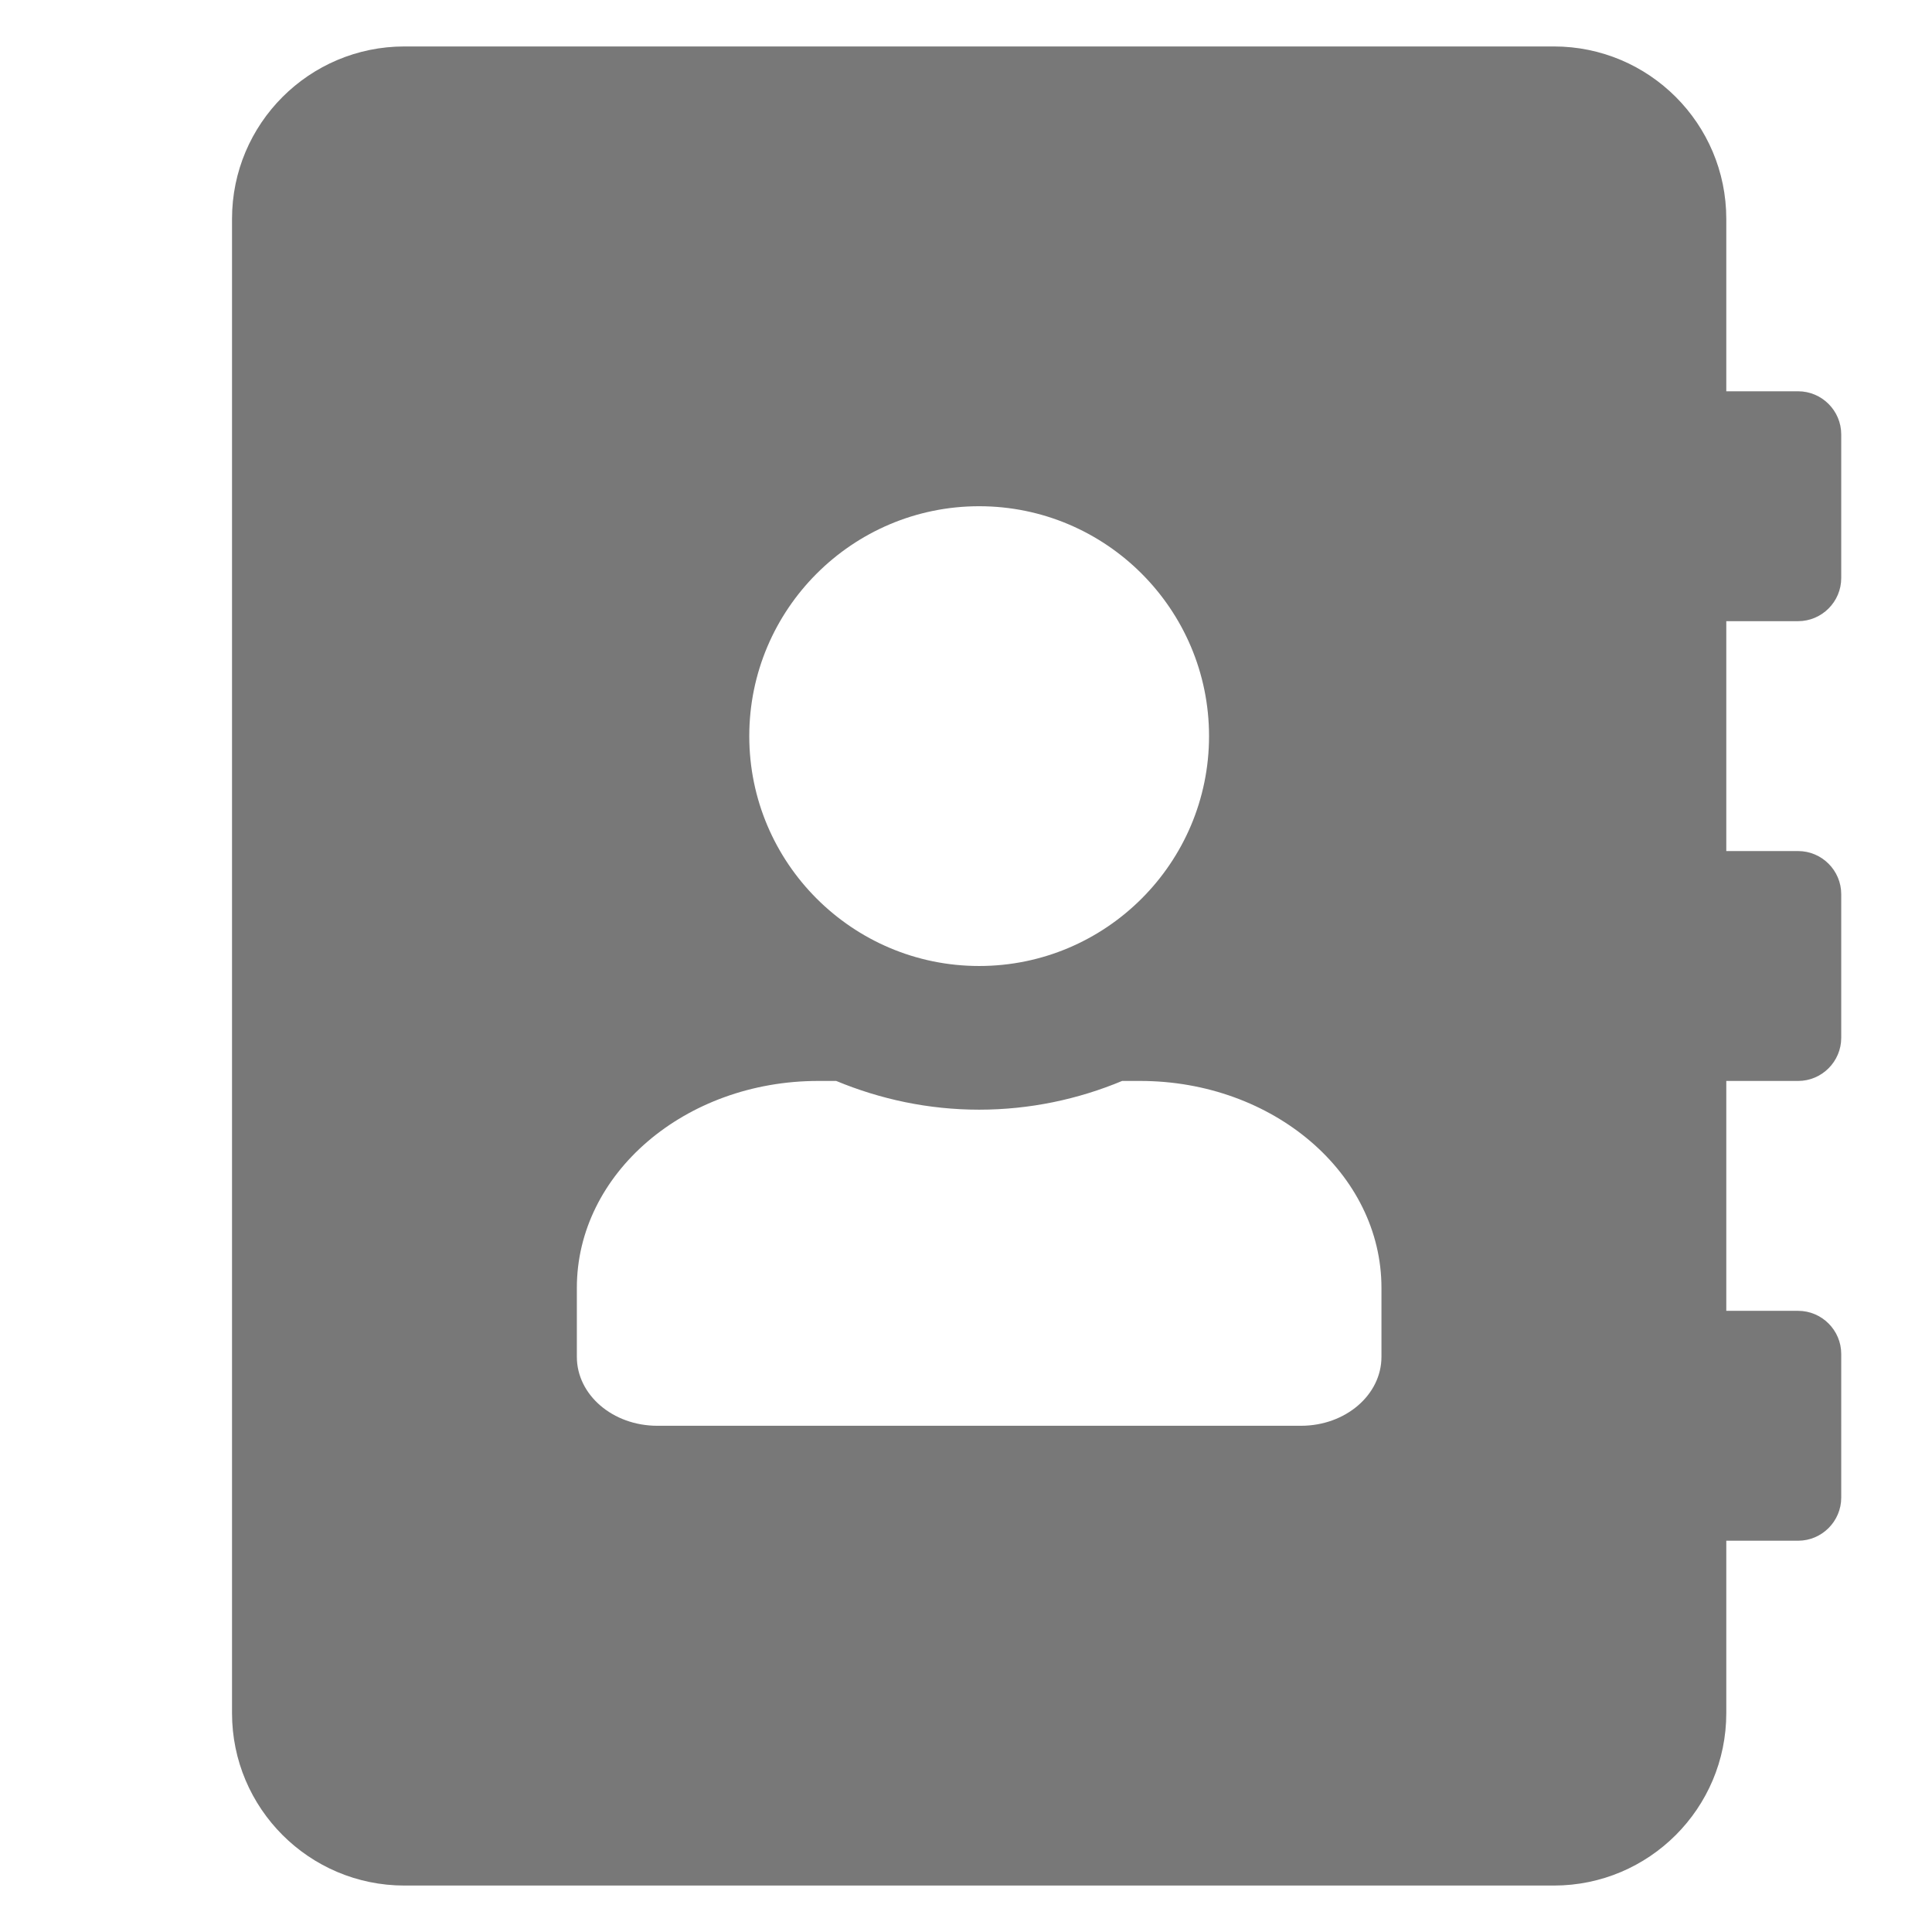 <?xml version="1.0" encoding="UTF-8" standalone="no"?>
<svg
   xmlns:dc="http://purl.org/dc/elements/1.1/"
   xmlns:cc="http://creativecommons.org/ns#"
   xmlns:rdf="http://www.w3.org/1999/02/22-rdf-syntax-ns#"
   xmlns:svg="http://www.w3.org/2000/svg"
   xmlns="http://www.w3.org/2000/svg"
   xmlns:sodipodi="http://sodipodi.sourceforge.net/DTD/sodipodi-0.dtd"
   xmlns:inkscape="http://www.inkscape.org/namespaces/inkscape"
   inkscape:version="1.0alpha (9dee831, 2019-01-15)"
   height="512"
   width="512"
   sodipodi:docname="addressbook-symbolic.svg"
   id="svg4"
   version="1.1"
   class="svg-inline--fa fa-address-book fa-w-14 fa-9x"
   viewBox="0 0 512 512"
   role="img"
   data-icon="address-book"
   data-prefix="fas"
   focusable="false"
   aria-hidden="true">
  <defs
     id="defs8" />
  <sodipodi:namedview
     inkscape:current-layer="svg4"
     inkscape:window-maximized="0"
     inkscape:window-y="616"
     inkscape:window-x="787"
     inkscape:cy="256"
     inkscape:cx="224"
     inkscape:zoom="1.9003906"
     showgrid="false"
     id="namedview6"
     inkscape:window-height="1355"
     inkscape:window-width="1790"
     inkscape:pageshadow="2"
     inkscape:pageopacity="0"
     guidetolerance="10"
     gridtolerance="10"
     objecttolerance="10"
     borderopacity="1"
     inkscape:document-rotation="0"
     bordercolor="#666666"
     pagecolor="#ffffff" />
  <path
     style="stroke-width:0.952"
     inkscape:connector-curvature="0"
     id="path2"
     class=""
     d="m 476.522,164.616 c 6.283,0 11.423,-5.14 11.423,-11.423 v -38.076 c 0,-6.283 -5.14,-11.423 -11.423,-11.423 H 457.484 V 58.002 c 0,-25.226 -20.466,-45.692 -45.692,-45.692 H 107.18 c -25.226,0 -45.692,20.466 -45.692,45.692 V 453.998 c 0,25.226 20.466,45.692 45.692,45.692 h 304.612 c 25.226,0 45.692,-20.466 45.692,-45.692 v -45.692 h 19.038 c 6.283,0 11.423,-5.14 11.423,-11.423 V 358.807 c 0,-6.283 -5.14,-11.423 -11.423,-11.423 h -19.038 v -60.922 h 19.038 c 6.283,0 11.423,-5.14 11.423,-11.423 v -38.076 c 0,-6.283 -5.14,-11.423 -11.423,-11.423 H 457.484 V 164.616 Z M 259.486,134.155 c 33.602,0 60.922,27.32 60.922,60.922 0,33.602 -27.32,60.922 -60.922,60.922 -33.602,0 -60.922,-27.32 -60.922,-60.922 0,-33.602 27.32,-60.922 60.922,-60.922 z m 106.614,225.413 c 0,10.09 -9.519,18.277 -21.323,18.277 H 174.195 c -11.804,0 -21.323,-8.186 -21.323,-18.277 v -18.277 c 0,-30.271 28.653,-54.83 63.968,-54.83 h 4.76 c 11.709,4.855 24.464,7.615 37.886,7.615 13.422,0 26.273,-2.761 37.886,-7.615 h 4.76 c 35.316,0 63.968,24.559 63.968,54.83 z"
     fill="#787878" />
</svg>
